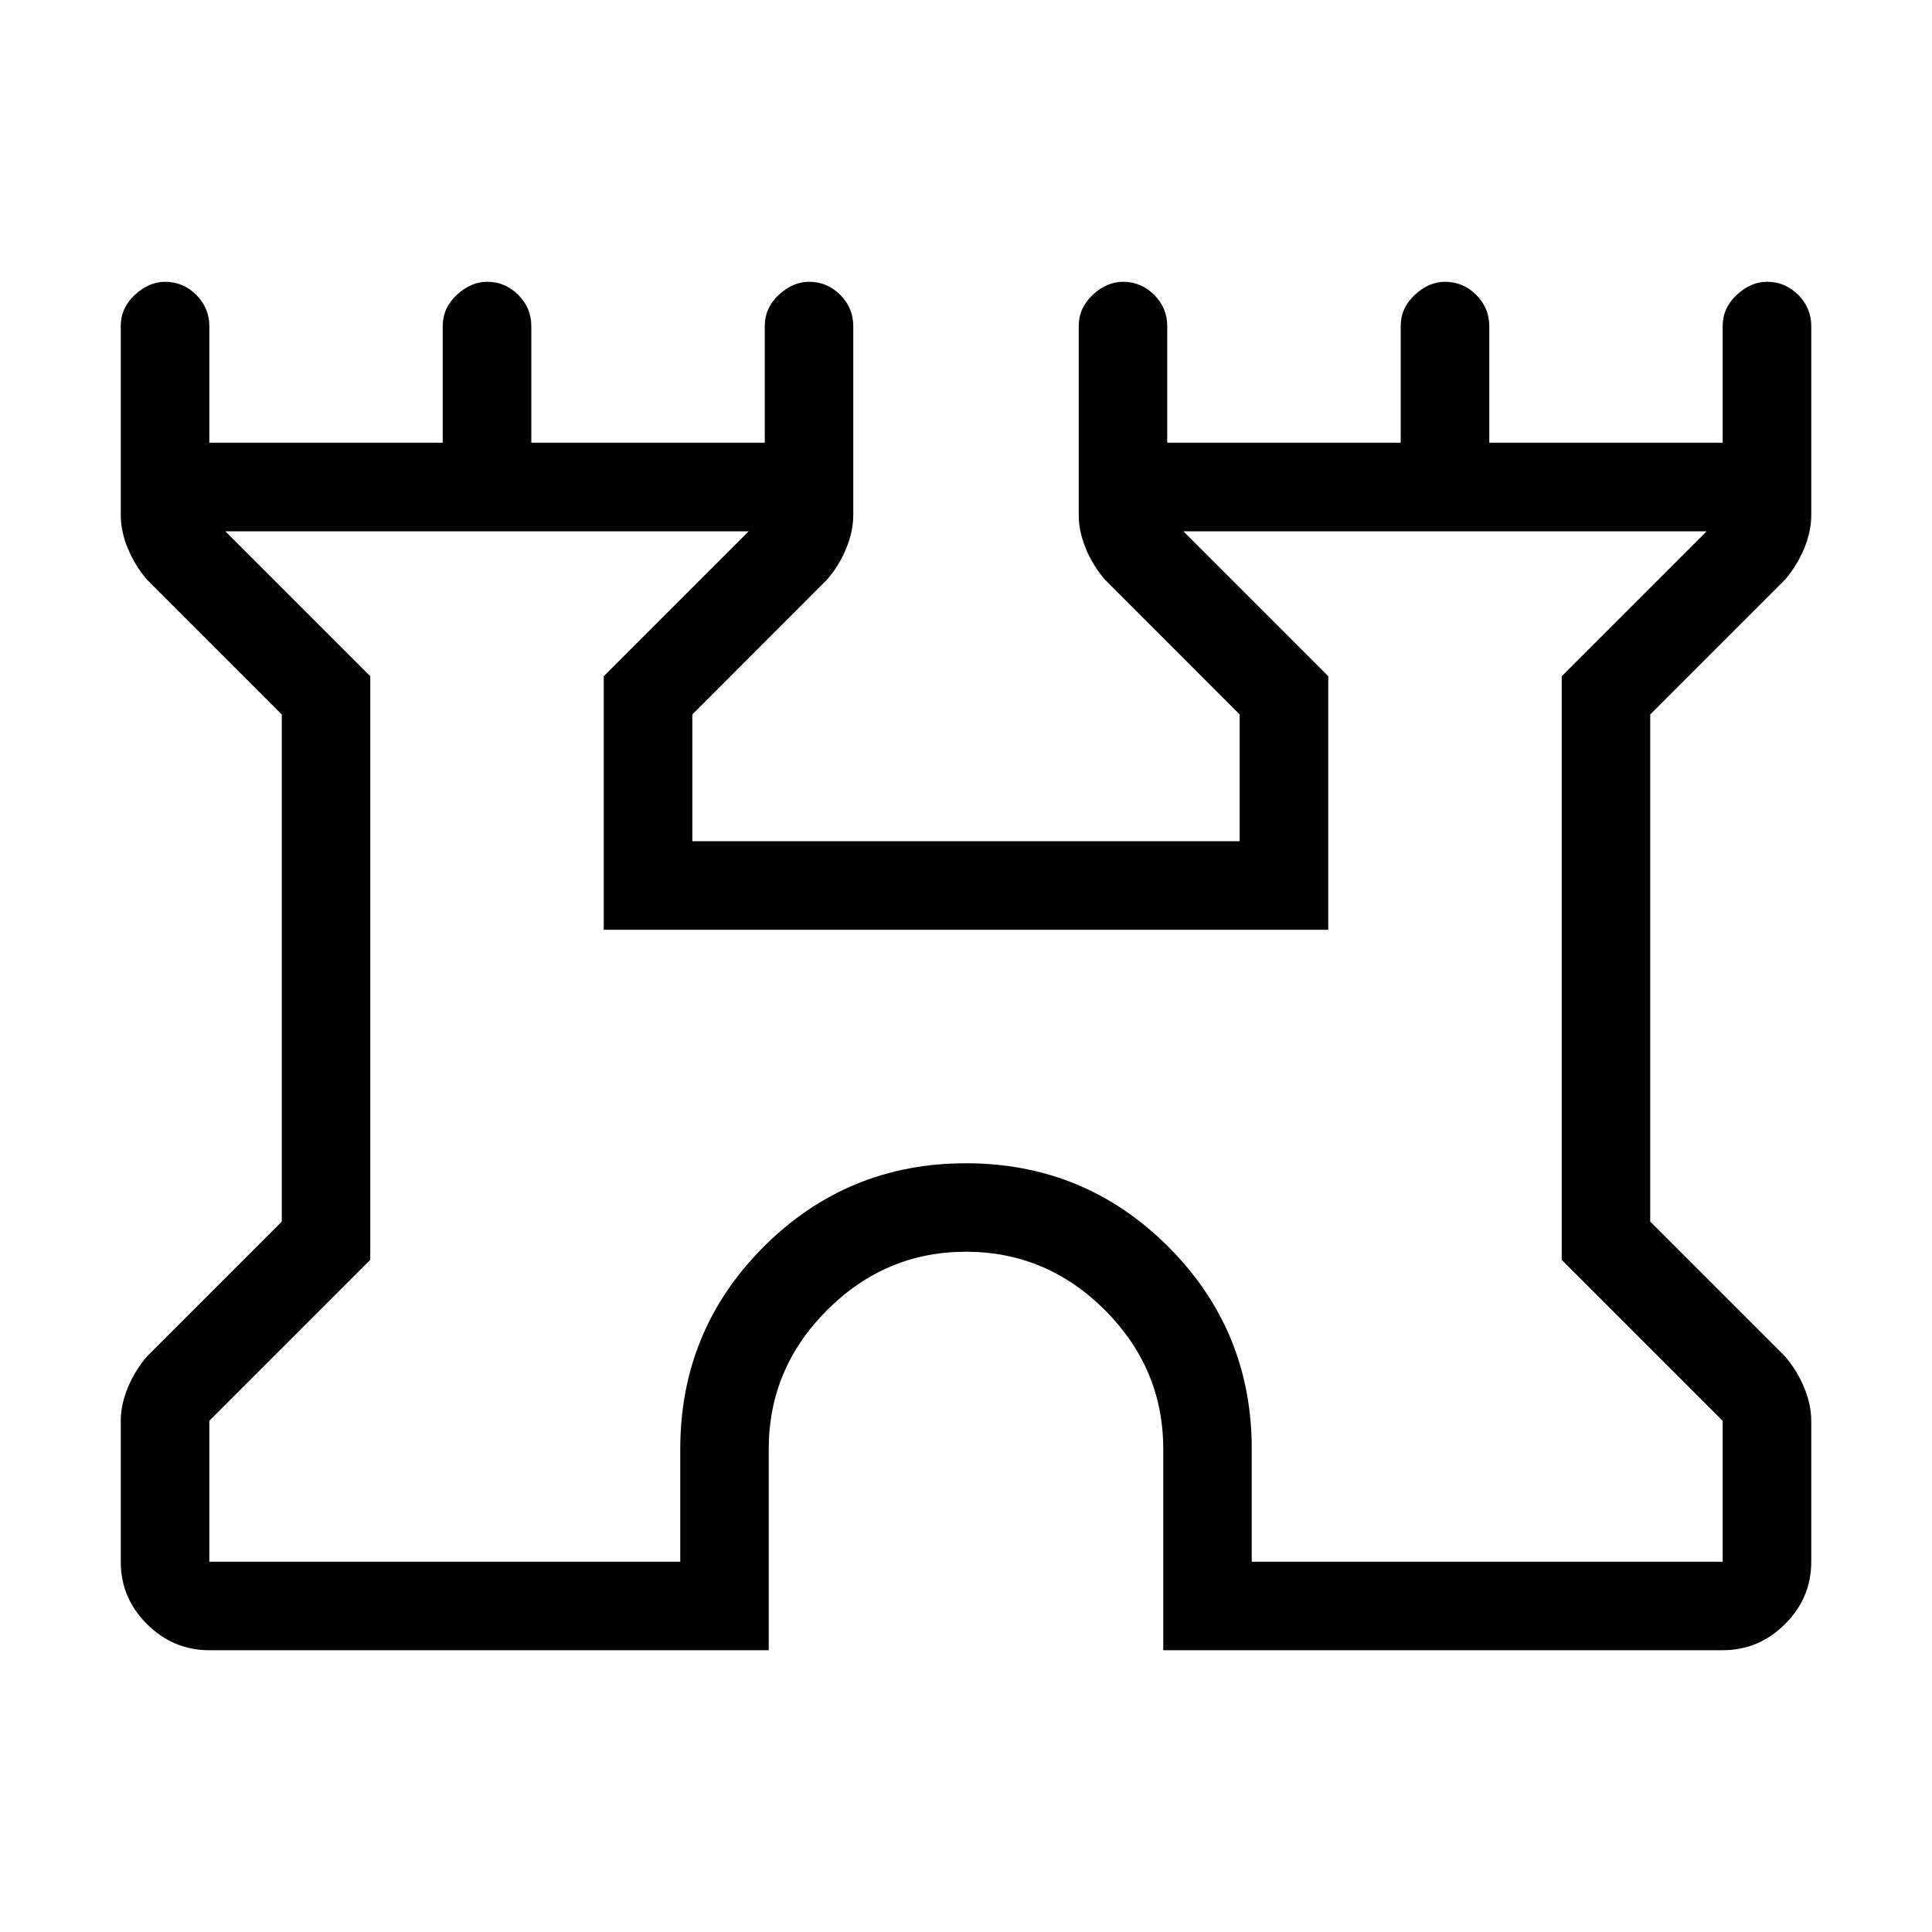 <svg xmlns="http://www.w3.org/2000/svg" height="20" width="20"><path d="M2.167 17.083q-.375 0-.646-.271-.271-.27-.271-.645v-1.459q0-.166.073-.343.073-.177.198-.323l1.396-1.396v-5.25L1.521 6q-.125-.146-.198-.323-.073-.177-.073-.344V3.375q0-.187.146-.323.146-.135.312-.135.188 0 .323.135.136.136.136.323v1.208h2.416V3.375q0-.187.146-.323.146-.135.313-.135.187 0 .323.135.135.136.135.323v1.208h2.417V3.375q0-.187.145-.323.146-.135.313-.135.187 0 .323.135.135.136.135.323v1.958q0 .167-.073.344-.072.177-.198.323L7.167 7.396v1.312h5.666V7.396L11.438 6q-.126-.146-.198-.323-.073-.177-.073-.344V3.375q0-.187.145-.323.146-.135.313-.135.187 0 .323.135.135.136.135.323v1.208H14.5V3.375q0-.187.146-.323.146-.135.312-.135.188 0 .323.135.136.136.136.323v1.208h2.416V3.375q0-.187.146-.323.146-.135.313-.135.187 0 .323.135.135.136.135.323v1.958q0 .167-.073.344-.073.177-.198.323l-1.396 1.396v5.25l1.396 1.396q.125.146.198.323.073.177.073.343v1.459q0 .375-.271.645-.271.271-.646.271h-5.791V15q0-.833-.604-1.438-.605-.604-1.438-.604t-1.438.604q-.604.605-.604 1.438v2.083Zm0-.916h4.875V15q0-1.229.864-2.094.865-.864 2.094-.864 1.229 0 2.094.864.864.865.864 2.094v1.167h4.875v-1.459l-1.666-1.666V7l1.5-1.5H12.25l1.5 1.5v2.625h-7.5V7l1.5-1.5H2.333l1.5 1.5v6.042l-1.666 1.666ZM10 10.833Z"/></svg>